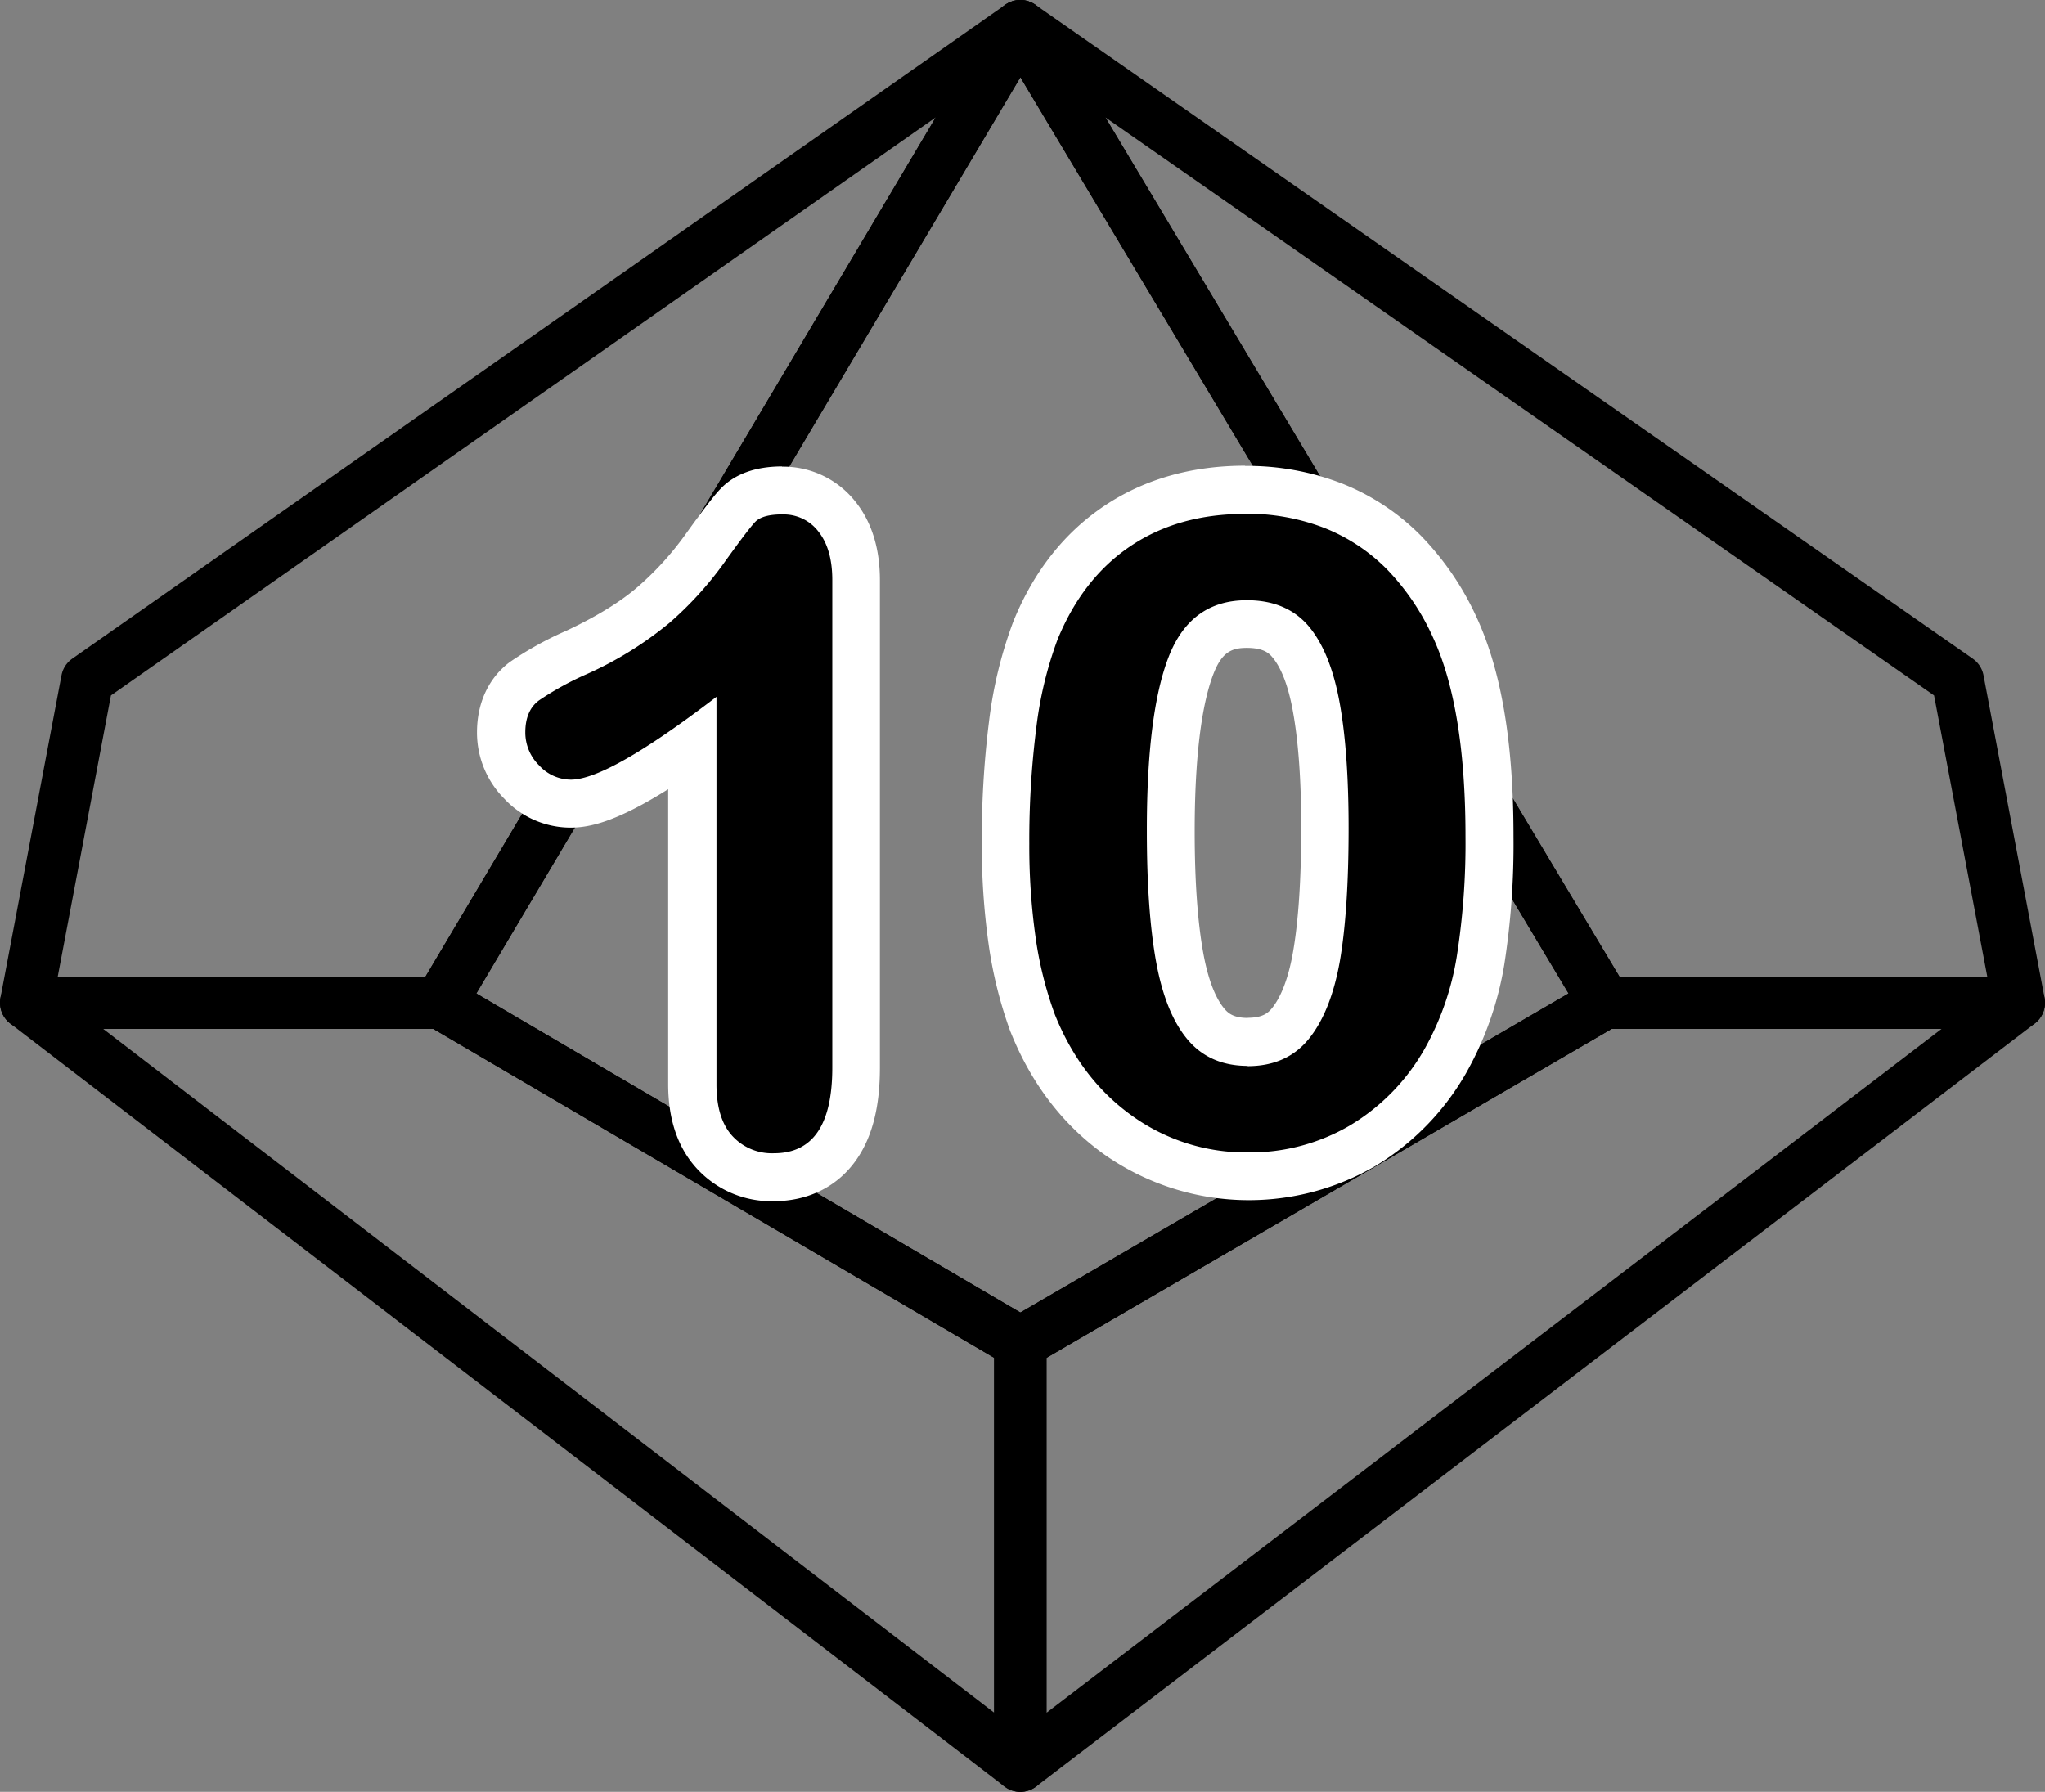 <svg xmlns="http://www.w3.org/2000/svg" viewBox="0 0 469 411"><rect x="0" y="0" width="469" height="411" fill="#808080" stroke="none"/><title>d10_1</title><g id="Layer_2" data-name="Layer 2"><g id="d10_d100" data-name="d10 / d100"><polygon points="368 230 234 6 101 230 234 308 368 230" fill="none" stroke="#000" stroke-linejoin="round" stroke-width="12"/><polygon points="234 6 449 156 463 230 368 230 234 6" fill="none" stroke="#000" stroke-linejoin="round" stroke-width="12"/><polygon points="234 6 20 156 6 230 101 230 234 6" fill="none" stroke="#000" stroke-linejoin="round" stroke-width="12"/><polygon points="234 308 234 405 463 230 368 230 234 308" fill="none" stroke="#000" stroke-linejoin="round" stroke-width="12"/><polygon points="234 308 234 405 6 230 101 230 234 308" fill="none" stroke="#000" stroke-linejoin="round" stroke-width="12"/><path d="M177.5,270a17.81,17.81,0,0,1-13.65-5.82c-3.34-3.7-5-8.91-5-15.5V170.76c-16.75,11.91-23.7,13.62-27.9,13.62a15.41,15.41,0,0,1-11.23-4.95A16.1,16.1,0,0,1,115,168c0-6.39,2.9-9.91,5.33-11.73a73.15,73.15,0,0,1,12-6.63,77.62,77.62,0,0,0,17.63-10.89A74.93,74.93,0,0,0,161.61,126c5.1-7.1,6.78-9.08,7.6-9.94,2.21-2.34,5.56-3.48,10.24-3.48a15.5,15.5,0,0,1,12.64,6.12c2.85,3.65,4.29,8.5,4.29,14.42V244.89C196.38,266.76,184.55,270,177.5,270Z"/><path d="M179.45,118a10,10,0,0,1,8.31,4q3.12,4,3.12,11V244.89q0,19.64-13.38,19.63a12.27,12.27,0,0,1-9.57-4q-3.62-4-3.61-11.82V159.83q-24.81,19-33.4,19a9.9,9.9,0,0,1-7.28-3.27,10.59,10.59,0,0,1-3.17-7.57q0-5,3.13-7.33a69.14,69.14,0,0,1,11-6.05,82.36,82.36,0,0,0,18.9-11.72,80,80,0,0,0,12.55-13.77q5.46-7.62,7.12-9.38t6.25-1.75m0-11c-6.19,0-11,1.75-14.24,5.2-1.07,1.13-2.87,3.27-8.07,10.52a69.38,69.38,0,0,1-10.83,11.88c-3.93,3.42-9.44,6.8-16.37,10.07a77.6,77.6,0,0,0-13,7.2c-4.85,3.64-7.52,9.37-7.52,16.13a21.53,21.53,0,0,0,6.28,15.23,20.8,20.8,0,0,0,15.17,6.61c4.34,0,10.42-1.29,22.4-8.81V248.7c0,8,2.17,14.45,6.45,19.19a23.18,23.18,0,0,0,17.73,7.63c8.06,0,14.86-3.45,19.12-9.71,3.54-5.19,5.26-12,5.26-20.92V133.08c0-7.18-1.83-13.17-5.45-17.8a21.09,21.09,0,0,0-17-8.24Z" fill="#fff"/><path d="M286.29,269.83a50.24,50.24,0,0,1-29.81-9.43c-8.68-6.19-15.28-14.83-19.63-25.67l0-.12a91.81,91.81,0,0,1-4.73-19.06,154.56,154.56,0,0,1-1.47-22,210,210,0,0,1,1.61-27.29,93,93,0,0,1,5.21-21.59c4.27-10.44,10.59-18.49,18.8-24s18.07-8.31,29.29-8.31a54.64,54.64,0,0,1,20.3,3.66,47.47,47.47,0,0,1,16.28,10.82A60.44,60.44,0,0,1,333.66,144c5.34,11.59,7.94,27.26,7.94,47.92a174.48,174.48,0,0,1-2,28.45A70,70,0,0,1,331.71,243a53.71,53.71,0,0,1-19.18,19.81A50.82,50.82,0,0,1,286.29,269.83Zm-.39-126.66c-6.31,0-10.25,2.92-12.79,9.47-3.09,8-4.66,20.78-4.66,38.05,0,11.86.69,21.65,2.06,29.09,1.25,6.82,3.27,11.92,6,15.16,2.34,2.77,5.38,4.06,9.57,4.06s7.45-1.34,9.79-4.22c2.77-3.41,4.78-8.58,6-15.36,1.31-7.39,2-17.32,2-29.51,0-11.51-.69-21-2-28.23-1.25-6.57-3.25-11.48-6-14.58C293.51,144.45,290.26,143.17,285.9,143.17Z"/><path d="M285.51,117.84a48.94,48.94,0,0,1,18.26,3.27,41.84,41.84,0,0,1,14.41,9.57,54.79,54.79,0,0,1,10.49,15.58q7.43,16.11,7.43,45.61a167.51,167.51,0,0,1-2,27.53,64.14,64.14,0,0,1-7.22,20.9,48,48,0,0,1-17.19,17.78,45.19,45.19,0,0,1-23.44,6.25,44.66,44.66,0,0,1-26.61-8.4q-11.77-8.4-17.72-23.24a86.21,86.21,0,0,1-4.45-17.92,149.83,149.83,0,0,1-1.41-21.24A204.53,204.53,0,0,1,237.66,167a87.85,87.85,0,0,1,4.88-20.31q5.76-14.06,16.75-21.44t26.22-7.37m.59,126.66q9,0,14.06-6.25t7.13-17.87q2-11.62,2-30.47,0-17.86-2.15-29.25T300,143.48q-5.07-5.82-14.06-5.81-12.88,0-17.92,13t-5,40q0,18.36,2.15,30.08t7.23,17.73q5.07,6,13.77,6m-.59-137.66c-12.33,0-23.21,3.11-32.35,9.24s-16.14,15-20.8,26.4l-.06.16a98.73,98.73,0,0,0-5.55,22.88,215.85,215.85,0,0,0-1.65,28,161.28,161.28,0,0,0,1.52,22.81,98.2,98.2,0,0,0,5,20.2,2.44,2.44,0,0,0,.1.24c4.74,11.83,12,21.29,21.54,28.1a57.67,57.67,0,0,0,62,2.66,59.18,59.18,0,0,0,21.11-21.74l.05-.1A75.51,75.51,0,0,0,345,221.24a179,179,0,0,0,2.11-29.37c0-21.47-2.76-37.89-8.43-50.21A66.07,66.07,0,0,0,326,123a52.89,52.89,0,0,0-18.17-12.07,60.11,60.11,0,0,0-22.34-4.06Zm.59,126.66c-3.16,0-4.45-1-5.37-2.11-1.46-1.72-3.47-5.3-4.81-12.6-1.31-7.12-2-16.57-2-28.1,0-20.66,2.33-31,4.29-36.06s4.19-6,7.66-6,4.9,1,5.78,2.05c1.42,1.62,3.38,5,4.7,12s2,16,2,27.2c0,11.87-.64,21.48-1.89,28.56-1,5.76-2.68,10.21-4.83,12.85-.92,1.13-2.23,2.18-5.52,2.18Z" fill="#fff"/></g></g></svg>